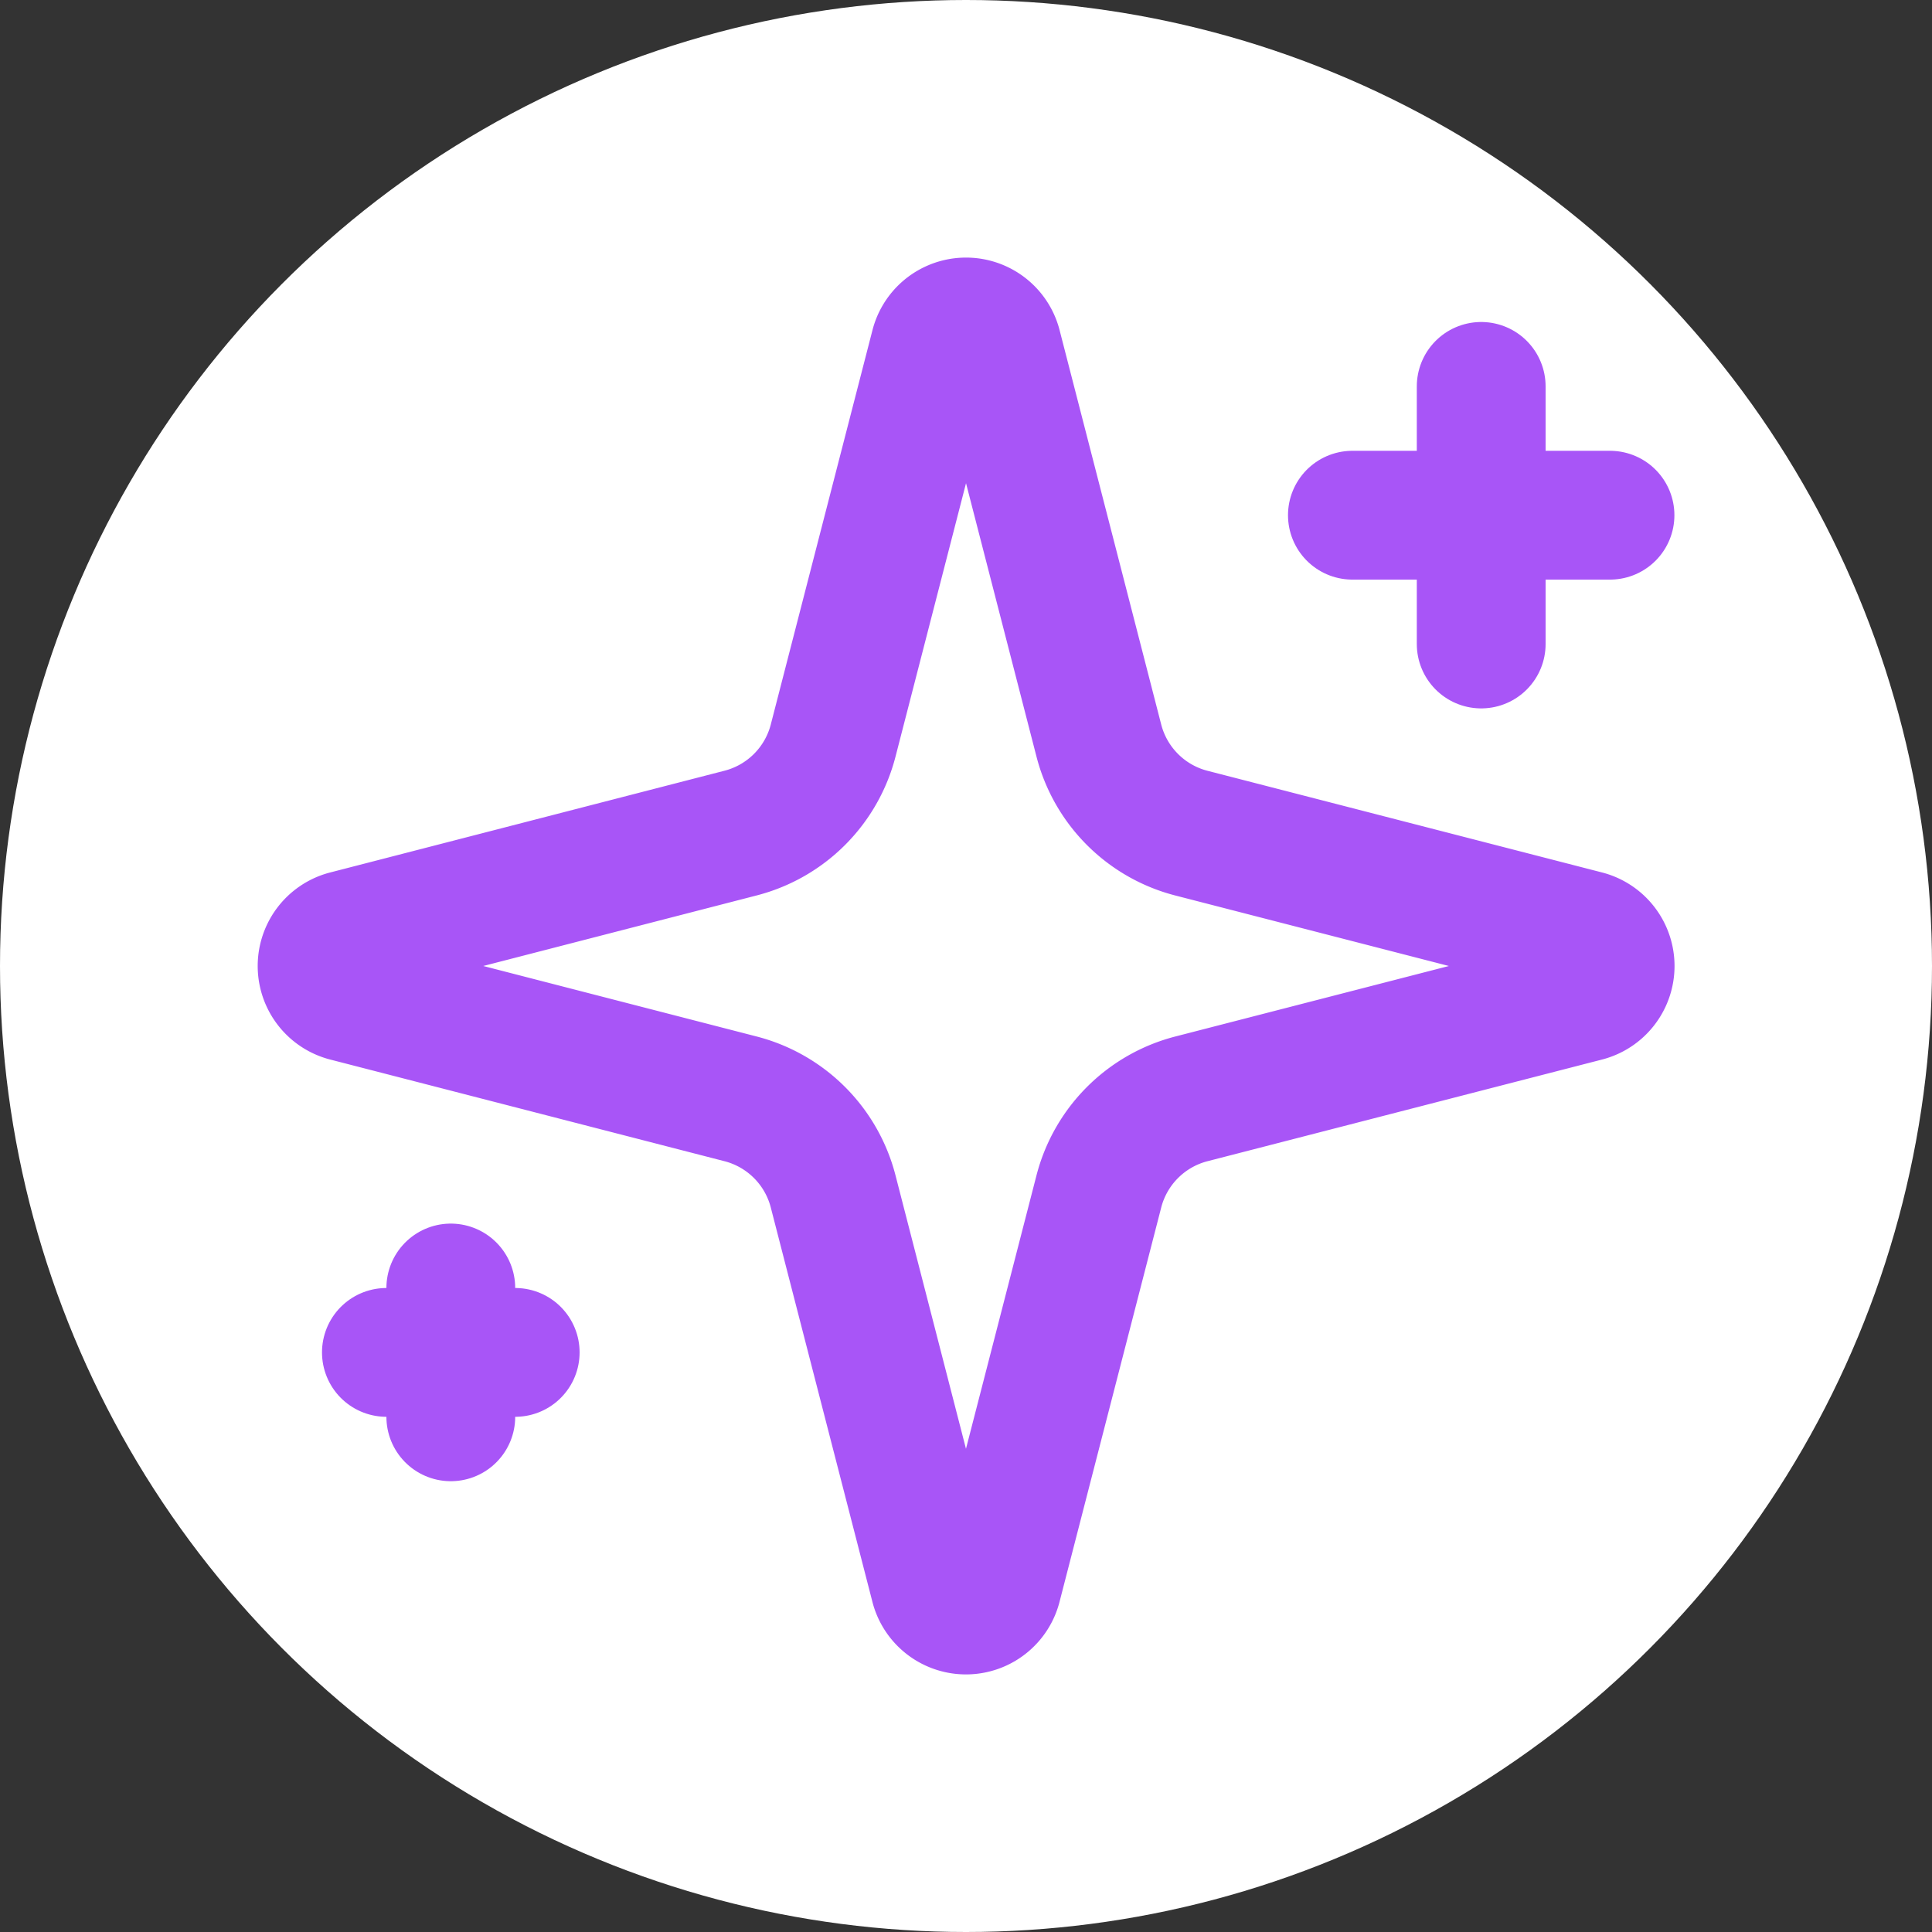 <svg xmlns="http://www.w3.org/2000/svg" width="48" height="48" viewBox="0 0 24 24" fill="none">
  <rect x="0" y="0" width="24" height="24" fill="#333333" stroke="none"/>
  <!-- White background with padding -->
  <circle cx="12" cy="12" r="12" fill="white" />

  <!-- Sparkles icon (smaller inside circle for padding effect) -->
  <g transform="scale(0.8) translate(3, 3)">
    <path d="M9.937 15.5A2 2 0 0 0 8.5 14.063l-6.135-1.582a.5.5 0 0 1 0-.962L8.5 9.936A2 2 0 0 0 9.937 8.5l1.582-6.135a.5.5 0 0 1 .963 0L14.063 8.5A2 2 0 0 0 15.5 9.937l6.135 1.581a.5.5 0 0 1 0 .964L15.5 14.063a2 2 0 0 0-1.437 1.437l-1.582 6.135a.5.5 0 0 1-.963 0z"
      stroke="#a855f780" stroke-width="2" stroke-linecap="round" stroke-linejoin="round"/>
    <path d="M20 3v4" stroke="#a855f780" stroke-width="2" stroke-linecap="round" stroke-linejoin="round"/>
    <path d="M22 5h-4" stroke="#a855f780" stroke-width="2" stroke-linecap="round" stroke-linejoin="round"/>
    <path d="M4 17v2" stroke="#a855f780" stroke-width="2" stroke-linecap="round" stroke-linejoin="round"/>
    <path d="M5 18H3" stroke="#a855f780" stroke-width="2" stroke-linecap="round" stroke-linejoin="round"/>
  </g>
</svg>